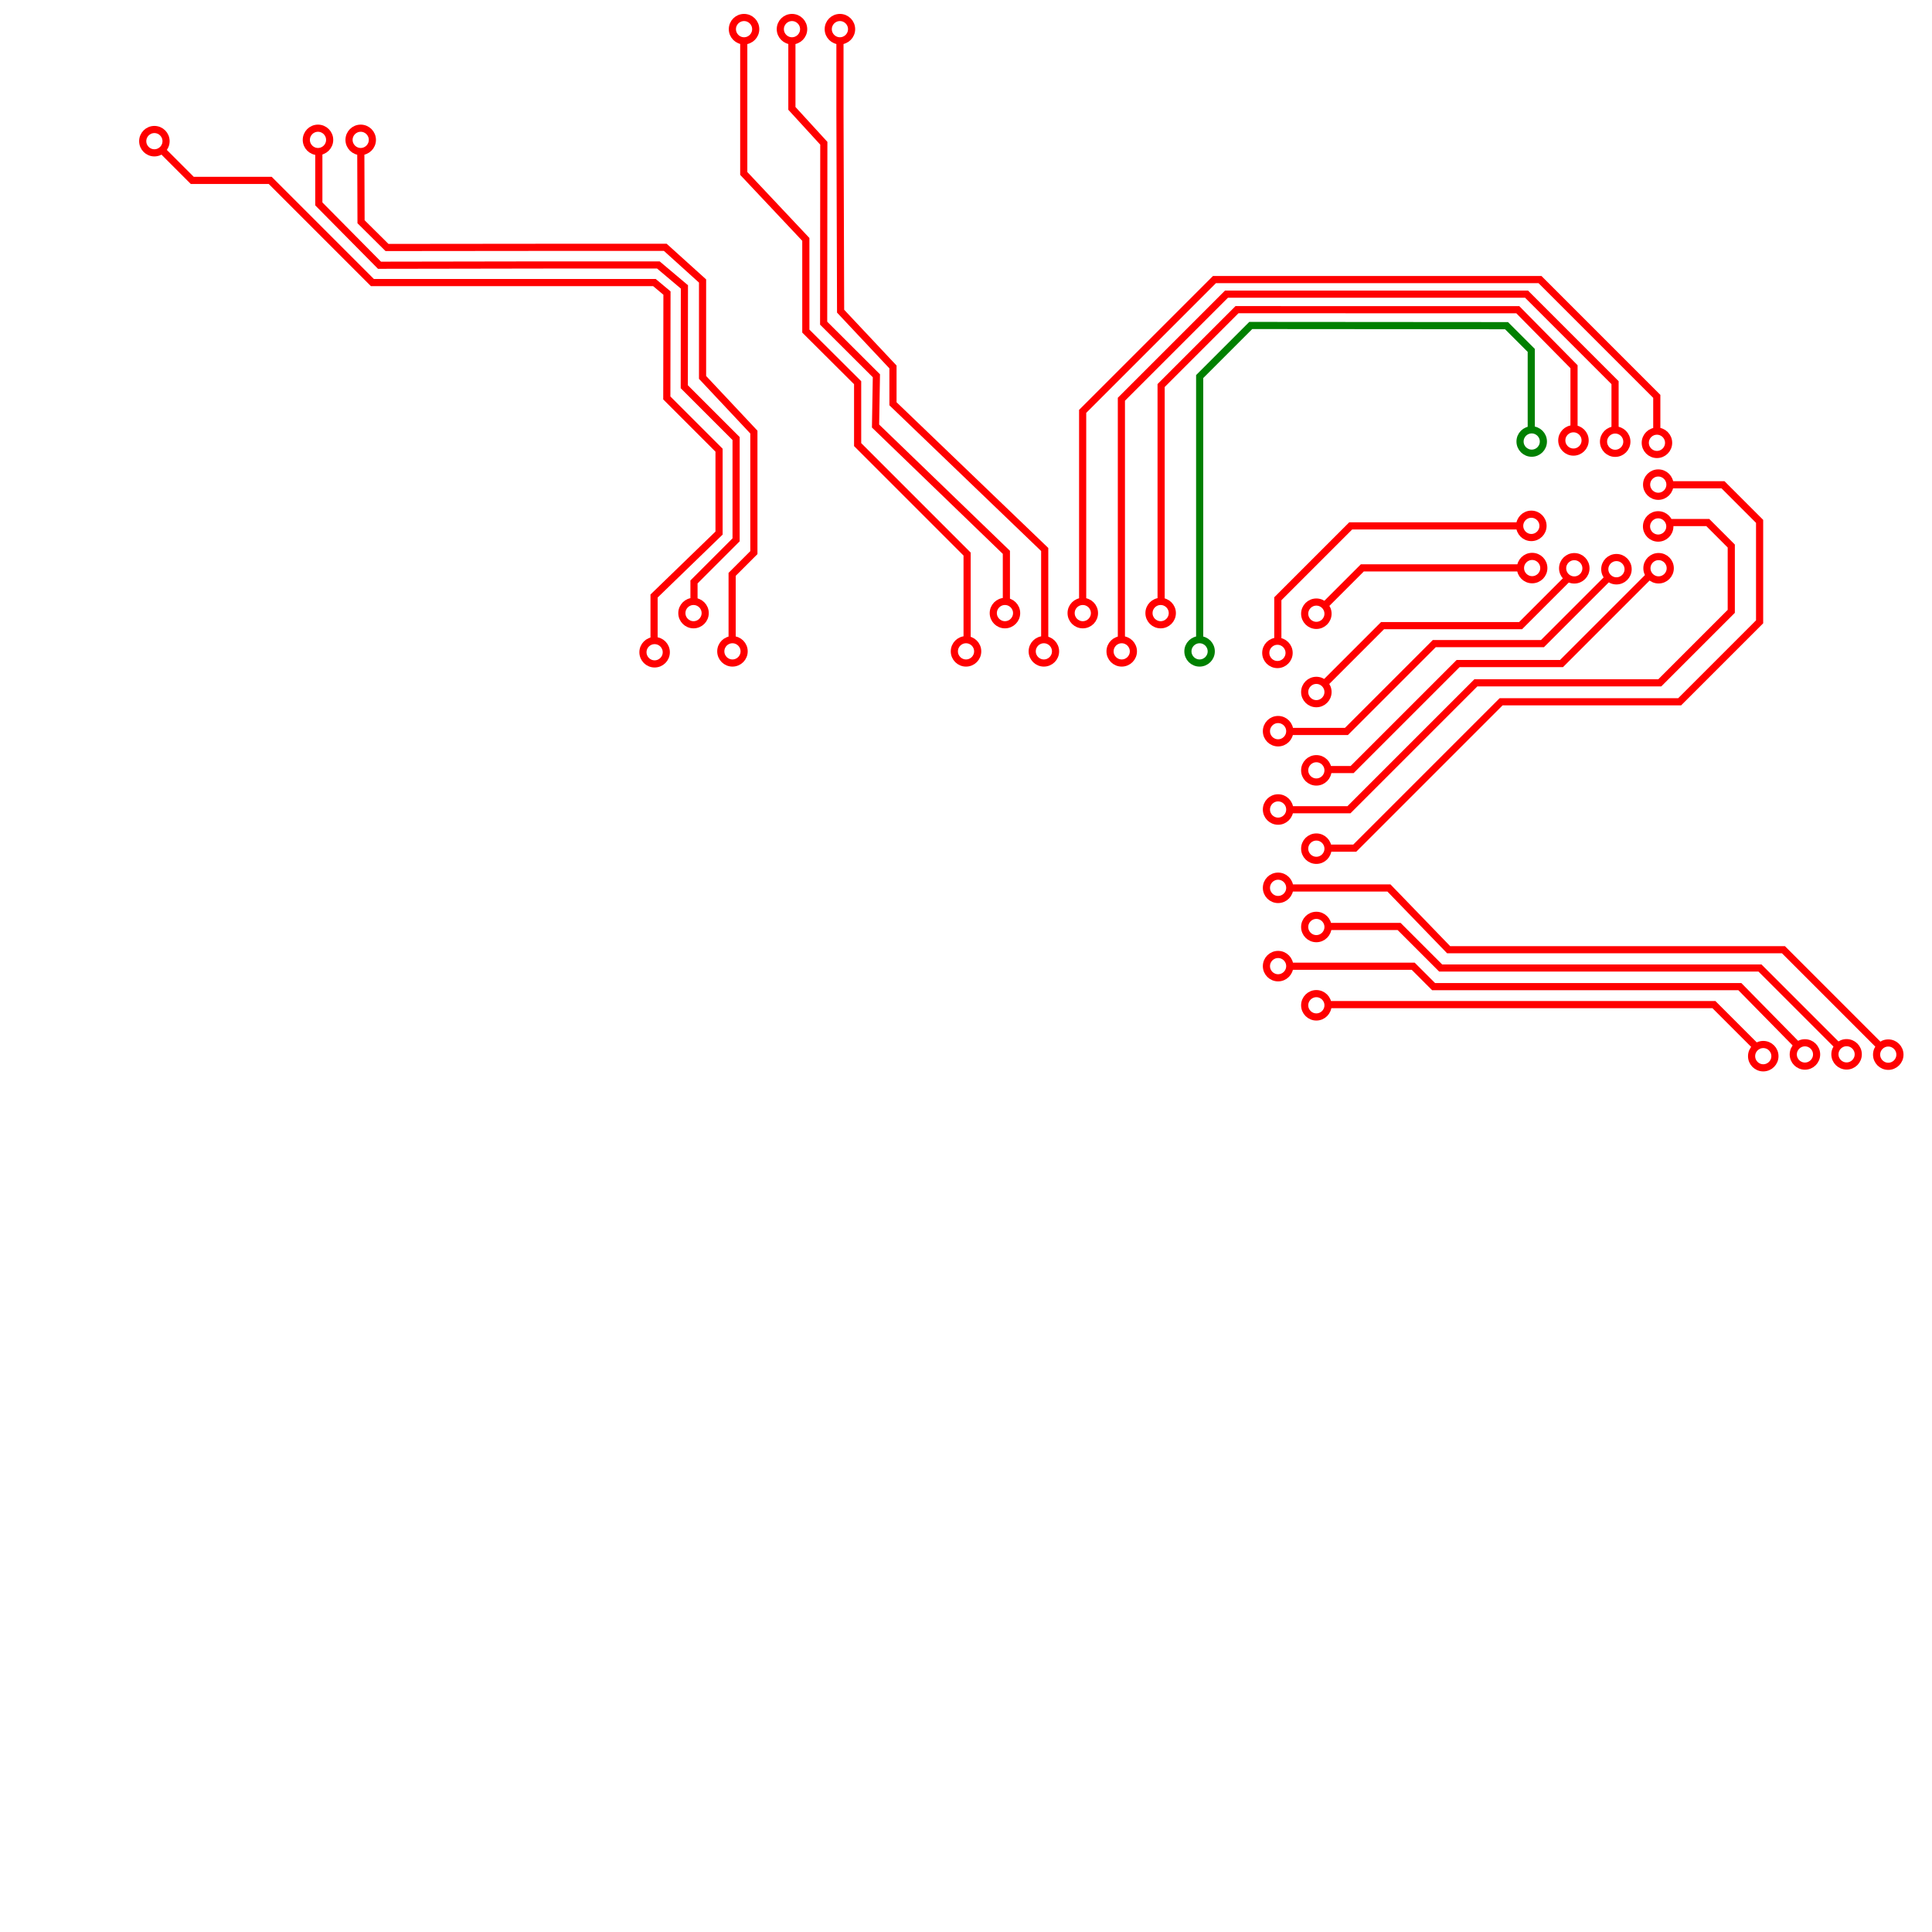 <svg  width="1e3mm" height="1e3mm" version="1.1" viewBox="0 0 1e3 1e3" xmlns="http://www.w3.org/2000/svg">

 <g fill="none" stroke-width="3.704">
  <circle cx="318.68" cy="317.34" r="6.04"/>
  <circle cx="262.25" cy="175.47" r="6.04"/>
  <path d="m318.72 311.26v-37.934l-56.703-32.738v-58.842"/>
 </g>
 <g stroke="red" fill="none">
  <circle cx="338.83" cy="337.6" r="6.04" stroke-width="3.704"/>
  <circle cx="79.91" cy="73.069" r="6.04" stroke-width="3.704"/>
  <path d="m338.54 331.77v-23.269l33.639-32.581v-42.901l-27.04-27.04 0.083-54.296-6.49-5.432h-145.98l-52.882-52.882h-40.355l-16.549-16.549" stroke-width="3.704"/>
 </g>
 <g stroke="red" fill="none">
  <circle cx="358.97" cy="317.34" r="6.04" stroke-width="3.704"/>
  <circle cx="164.59" cy="72.397" r="6.04" stroke-width="3.704"/>
  <path d="m359.21 311.3v-10.089l21.79-21.79v-52.429l-26.815-26.815 0.064-51.67-13.474-11.358h-58.624l-85.721 0.14-31.406-31.742v-26.669" stroke-width="3.704"/>
 </g>
 <g stroke="red" fill="none">
  <circle cx="379.12" cy="337.14" r="6.04" stroke-width="3.704"/>
  <circle cx="186.7" cy="72.397" r="6.04" stroke-width="3.704"/>
  <path d="m378.95 331.02v-33.733l11.257-11.257v-62.375l-26.562-28.306v-49.91l-19.309-17.439-64.102 0.02-79.924 0.078-13.435-13.328-0.126-36.452" stroke-width="3.704"/>
 </g>
 <g fill="none">
  <circle cx="419.42" cy="337.14" r="6.04" stroke-width="3.704"/>
  <circle cx="230.92" cy="72.397" r="6.04" stroke-width="3.704"/>
  <path d="m419.71 330.97v-29.825l-11.95-11.95v-74.72l-26.358-26.358-0.121-49.471-28.647-28.647h-117.24l-4.623-4.427v-27.15" stroke-width="3.704"/>
 </g>
 <g fill="none">
  <circle cx="253.02" cy="72.397" r="6.04" stroke-width="3.704"/>
  <circle cx="439.57" cy="317.34" r="6.04" stroke-width="3.704"/>
  <path d="m439.09 311.3v-21.226l-22.089-22.089v-58.109l-27.182-26.423v-48.769l-34.448-33.69h-102.57v-22.623" stroke-width="3.704"/>
 </g>
 <g fill="none">
  <circle cx="399.27" cy="317.34" r="6.04" stroke-width="3.704"/>
  <circle cx="208.81" cy="72.397" r="6.04" stroke-width="3.704"/>
  <path d="m399 311.43v-92.696l-26.338-26.338v-49.484l-24.055-24.055-70.66 0.106-43.83-0.12-25.297-24.805v-15.552" stroke-width="3.704"/>
 </g>
 <g fill="none">
  <circle cx="275.13" cy="72.397" r="6.04" stroke-width="3.704"/>
  <circle cx="459.71" cy="337.14" r="6.04" stroke-width="3.704"/>
  <path d="m460.13 330.74 0.132-29.769-14.505-14.846-19.762-20.138v-59.698l-27.001-26.922v-47.882l-40.533-39.384h-39.998l-21.18-20.199h-15.705" stroke-width="3.704"/>
 </g>
 <g fill="none">
  <circle cx="479.86" cy="317.34" r="6.04" stroke-width="3.704"/>
  <circle cx="360.3" cy="15.095" r="6.04" stroke-width="3.704"/>
  <path d="m480.37 311.4v-23.205l-45.183-45.183v-40.677l-27.131-27.131v-47.083l-47.687-49.846v-56.688" stroke-width="3.704"/>
 </g>
 <g stroke="red" fill="none">
  <circle cx="385.12" cy="15.095" r="6.04" stroke-width="3.704"/>
  <circle cx="500.01" cy="337.14" r="6.04" stroke-width="3.704"/>
  <path d="m500.57 331.41v-44.627l-56.661-56.661v-32.034l-26.813-26.714v-47.463l-32.132-34.142v-67.912" stroke-width="3.704"/>
 </g>
 <g stroke="red" fill="none">
  <circle cx="409.93" cy="15.095" r="6.04" stroke-width="3.704"/>
  <circle cx="520.16" cy="317.34" r="6.04" stroke-width="3.704"/>
  <path d="m520.9 311.28v-25.386l-67.721-65.378 0.439-26.015-27.301-27.228 0.09-93.123-16.525-18.051v-34.83" stroke-width="3.704"/>
 </g>
 <g stroke="red" fill="none">
  <circle cx="434.74" cy="15.095" r="6.04" stroke-width="3.704"/>
  <circle cx="540.31" cy="337.14" r="6.04" stroke-width="3.704"/>
  <path d="m540.74 331.15v-46.735l-78.537-75.424v-19.058l-27.105-28.862-0.341-103.06v-36.576" stroke-width="3.704"/>
 </g>
 <g stroke="red" fill="none">
  <circle cx="600.75" cy="317.34" r="6.04" stroke-width="3.704"/>
  <circle transform="rotate(90)" cx="227.96" cy="-814.42" r="6.04" stroke-width="3.704"/>
  <path d="m600.99 311.43v-111.87l39.271-39.271 145.35 0.015 29.097 29.506v31.928" stroke-width="3.704"/>
 </g>
 <g stroke="red" fill="none">
  <circle cx="580.6" cy="337.14" r="6.04" stroke-width="3.704"/>
  <circle transform="rotate(90)" cx="228.6" cy="-836.02" r="6.04" stroke-width="3.704"/>
  <path d="m580.43 331.19v-124.54l54.403-54.403h155.3l45.816 45.816v24.168" stroke-width="3.704"/>
 </g>
 <g stroke="red" fill="none">
  <circle cx="560.45" cy="317.34" r="6.04" stroke-width="3.704"/>
  <circle transform="rotate(90)" cx="229.2" cy="-857.63" r="6.04" stroke-width="3.704"/>
  <path d="m560.38 311.55v-98.62l68.232-68.232h168.48l60.457 60.457v18.585" stroke-width="3.704"/>
 </g>
 <g stroke="green" fill="none">
  <circle cx="620.9" cy="337.14" r="6.04" stroke-width="3.704"/>
  <circle transform="rotate(90)" cx="228.53" cy="-792.81" r="6.04" stroke-width="3.704"/>
  <path d="m620.95 330.99v-136.08l26.443-26.443 132.38 0.101 12.805 12.802v41.288" stroke-width="3.704"/>
 </g>
 <g stroke="red" fill="none" stroke-width="3.704">
  <circle transform="rotate(90)" cx="317.66" cy="-681.34" r="6.04"/>
  <circle transform="rotate(90)" cx="294.03" cy="-793.04" r="6.04"/>
  <path d="m685.71 313.36 19.429-19.429h82.14"/>
 </g>
 <g stroke="red" fill="none" stroke-width="3.704">
  <circle transform="rotate(90)" cx="337.93" cy="-661.2" r="6.04"/>
  <circle transform="rotate(90)" cx="272.19" cy="-792.62" r="6.04"/>
  <path d="m661.4 331.47v-21.547l37.726-37.726h87.617"/>
 </g>
 <g stroke="red" fill="none" stroke-width="3.704">
  <circle transform="rotate(90)" cx="358.19" cy="-681.34" r="6.04"/>
  <circle transform="rotate(90)" cx="294.15" cy="-814.85" r="6.04"/>
  <path d="m685.62 353.81 29.989-29.989h71.455l23.866-23.866"/>
 </g>
 <g stroke="red" fill="none">
  <circle transform="rotate(90)" cx="378.46" cy="-661.54" r="6.04" stroke-width="3.704"/>
  <circle transform="rotate(90)" cx="294.62" cy="-836.67" r="6.04" stroke-width="3.704"/>
  <path d="m667.95 378.59h28.964l45.469-45.469h56.005l34.296-34.296" stroke-width="3.704"/>
 </g>
 <g stroke="red" fill="none">
  <circle transform="rotate(90)" cx="398.73" cy="-681.34" r="6.04" stroke-width="3.704"/>
  <circle transform="rotate(90)" cx="294.12" cy="-858.48" r="6.04" stroke-width="3.704"/>
  <path d="m687.89 398.32h11.96l54.876-54.876h53.521l45.181-45.181" stroke-width="3.704"/>
 </g>
 <g stroke="red" fill="none">
  <circle transform="rotate(90)" cx="272.48" cy="-858.27" r="6.04" stroke-width="3.704"/>
  <circle transform="rotate(90)" cx="419" cy="-661.54" r="6.04" stroke-width="3.704"/>
  <path d="m667.08 419.12h31.136l65.685-65.685h95.2l37.001-37.001v-33.806l-12.16-12.16h-18.906" stroke-width="3.704"/>
 </g>
 <g stroke="red" fill="none">
  <circle transform="rotate(90)" cx="250.84" cy="-858.32" r="6.04" stroke-width="3.704"/>
  <circle transform="rotate(90)" cx="439.27" cy="-681.34" r="6.04" stroke-width="3.704"/>
  <path d="m687.75 439.01h13.455l75.764-75.764h92.407l41.394-41.394v-51.988l-18.939-18.939h-27.088" stroke-width="3.704"/>
 </g>
 <g stroke="red" fill="none">
  <circle transform="rotate(90)" cx="459.54" cy="-661.54" r="6.04" stroke-width="3.704"/>
  <circle transform="rotate(90)" cx="545.88" cy="-977.36" r="6.04" stroke-width="3.704"/>
  <path d="m667.93 459.62h50.991l30.897 31.955h173.29l49.694 49.694" stroke-width="3.704"/>
 </g>
 <g stroke="red" fill="none">
  <circle transform="rotate(90)" cx="479.81" cy="-681.34" r="6.04" stroke-width="3.704"/>
  <circle transform="rotate(90)" cx="545.72" cy="-955.79" r="6.04" stroke-width="3.704"/>
  <path d="m687.85 479.54h36.334l21.498 21.498h165.27l39.992 39.992" stroke-width="3.704"/>
 </g>
 <g stroke="red" fill="none">
  <circle transform="rotate(90)" cx="500.07" cy="-661.54" r="6.04" stroke-width="3.704"/>
  <circle transform="rotate(90)" cx="545.78" cy="-934.23" r="6.04" stroke-width="3.704"/>
  <path d="m667.09 500.12h64.373l10.548 10.548h158.52l29.653 30.182" stroke-width="3.704"/>
 </g>
 <g stroke="red" fill="none">
  <circle transform="rotate(90)" cx="520.34" cy="-681.34" r="6.04" stroke-width="3.704"/>
  <circle transform="rotate(90)" cx="546.67" cy="-912.66" r="6.04" stroke-width="3.704"/>
  <path d="m688.15 519.99h198.98l22.938 22.938" stroke-width="3.704"/>
 </g>
 <g fill="none">
  <circle transform="rotate(90)" cx="540.61" cy="-661.54" r="6.04" stroke-width="3.704"/>
  <circle transform="rotate(90)" cx="546.87" cy="-891.09" r="6.04" stroke-width="3.704"/>
  <path d="m667.19 540.15h23.694l10.902-10.902h171.63l13.444 13.444" stroke-width="3.704"/>
 </g>
 <g fill="none">
  <circle transform="rotate(90)" cx="547.1" cy="-869.52" r="6.04" stroke-width="3.704"/>
  <circle transform="rotate(90)" cx="560.88" cy="-681.34" r="6.04" stroke-width="3.704"/>
  <path d="m687.35 560.44h16.155l22.005-22.005h133.49l5.709 5.709" stroke-width="3.704"/>
 </g>
 <g fill="none">
  <circle transform="rotate(90)" cx="586.6" cy="-977.2" r="6.04" stroke-width="3.704"/>
  <circle transform="scale(-1)" cx="-680" cy="-682.49" r="6.04" stroke-width="3.704"/>
  <path d="m686.06 682.59h50.621l39.256-39.256h144.61l52-52" stroke-width="3.704"/>
 </g>
 <g fill="none">
  <circle transform="rotate(90)" cx="586.44" cy="-955.63" r="6.04" stroke-width="3.704"/>
  <circle transform="scale(-1)" cx="-659.87" cy="-662.22" r="6.04" stroke-width="3.704"/>
  <path d="m665.84 662.38h78.074l28.468-28.468h135.89l43.099-43.099" stroke-width="3.704"/>
 </g>
 <g fill="none">
  <circle transform="rotate(90)" cx="586.5" cy="-934.06" r="6.04" stroke-width="3.704"/>
  <circle transform="rotate(90)" cx="641.95" cy="-681.34" r="6.04" stroke-width="3.704"/>
  <path d="m687.31 642.31h64.657l17.224-17.224h126.71l33.86-33.86" stroke-width="3.704"/>
 </g>
 <g fill="none">
  <circle transform="rotate(90)" cx="587.38" cy="-912.49" r="6.04" stroke-width="3.704"/>
  <circle transform="rotate(90)" cx="621.69" cy="-661.54" r="6.04" stroke-width="3.704"/>
  <path d="m668.31 621.13h91.628l4.335-4.335h120.18l24.381-24.381" stroke-width="3.704"/>
 </g>
 <g fill="none">
  <circle transform="rotate(90)" cx="601.42" cy="-681.34" r="6.04" stroke-width="3.704"/>
  <circle transform="rotate(90)" cx="587.59" cy="-890.93" r="6.04" stroke-width="3.704"/>
  <path d="m687.25 601.17h81.938l7.551 7.551h93.862l16.618-16.618" stroke-width="3.704"/>
 </g>
 <g fill="none">
  <circle transform="rotate(90)" cx="581.15" cy="-661.54" r="6.04" stroke-width="3.704"/>
  <circle transform="rotate(90)" cx="587.81" cy="-869.36" r="6.04" stroke-width="3.704"/>
  <path d="m667.45 581.02h96.335l19.332 19.332h72.744l8.699-8.699" stroke-width="3.704"/>
 </g>
 <g fill="none">
  <circle transform="scale(-1)" cx="-639.74" cy="-682.49" r="6.04" stroke-width="3.704"/>
  <circle transform="scale(-1)" cx="-743.83" cy="-752.99" r="6.04" stroke-width="3.704"/>
  <path d="m640.01 688.13v31.294l32.921 33.45h64.204" stroke-width="3.704"/>
 </g>
 <g fill="none">
  <circle transform="scale(-1)" cx="-619.6" cy="-662.69" r="6.04" stroke-width="3.704"/>
  <circle transform="scale(-1)" cx="-743.83" cy="-777.05" r="6.04" stroke-width="3.704"/>
  <path d="m619.8 668.98v50.109l57.684 57.684h60.133" stroke-width="3.704"/>
 </g>
 <g fill="none">
  <circle transform="scale(-1)" cx="-599.47" cy="-682.49" r="6.04" stroke-width="3.704"/>
  <circle transform="scale(-1)" cx="-706.36" cy="-803.81" r="6.04" stroke-width="3.704"/>
  <path d="m599.71 688v30.139l68.465 68.465h20.663l12.823 12.823" stroke-width="3.704"/>
 </g>
 <g fill="none">
  <circle transform="scale(-1)" cx="-579.33" cy="-662.69" r="6.04" stroke-width="3.704"/>
  <circle transform="scale(-1)" cx="-681.03" cy="-803.81" r="6.04" stroke-width="3.704"/>
  <path d="m579.16 667.99v47.103l89.484 89.484h6.662" stroke-width="3.704"/>
 </g>
 <g fill="none">
  <circle transform="scale(-1)" cx="-559.2" cy="-682.49" r="6.04" stroke-width="3.704"/>
  <circle transform="scale(-1)" cx="-708.54" cy="-878.42" r="6.04" stroke-width="3.704"/>
  <path d="m559.36 688.89v77.839l45.138 45.138v39.24l27.437 27.437h70.977" stroke-width="3.704"/>
 </g>
 <g fill="none">
  <circle transform="scale(-1)" cx="-539.06" cy="-662.69" r="6.04" stroke-width="3.704"/>
  <circle transform="scale(-1)" cx="-708.27" cy="-898.76" r="6.04" stroke-width="3.704"/>
  <path d="m539.35 668.67v94.516l53.505 53.505v39.506l42.363 42.363h68.012" stroke-width="3.704"/>
 </g>
 <g fill="none">
  <circle transform="scale(-1)" cx="-518.93" cy="-682.49" r="6.04" stroke-width="3.704"/>
  <circle transform="scale(-1)" cx="-708.2" cy="-920.11" r="6.04" stroke-width="3.704"/>
  <path d="m519.25 688.67v70.943l61.867 61.867v39.558l57.954 59.012h63.81" stroke-width="3.704"/>
 </g>
 <g fill="none">
  <circle transform="scale(-1)" cx="-707.75" cy="-942.05" r="6.04" stroke-width="3.704"/>
  <circle transform="scale(-1)" cx="-498.8" cy="-662.69" r="6.04" stroke-width="3.704"/>
  <path d="m498.83 669.04v87.547l69.268 69.268v39.751l76.031 76.031h58.634" stroke-width="3.704"/>
 </g>
 <g fill="none">
  <circle transform="scale(-1)" cx="-384.16" cy="-915.35" r="6.04" stroke-width="3.704"/>
  <circle transform="scale(-1)" cx="-478.66" cy="-682.49" r="6.04" stroke-width="3.704"/>
  <path d="m478.72 688.72v65.568l77.867 77.867v44.442l-83.93 83.93h-43.902l-40.786-40.786" stroke-width="3.704"/>
 </g>
 <g fill="none">
  <circle transform="scale(-1)" cx="-401.46" cy="-898.67" r="6.04" stroke-width="3.704"/>
  <circle transform="scale(-1)" cx="-458.53" cy="-662.69" r="6.04" stroke-width="3.704"/>
  <path d="m458.61 668.94v85.391l80.565 80.565v38.763l-57.175 57.175h-49.699l-27.685-27.685" stroke-width="3.704"/>
 </g>
 <g fill="none">
  <circle transform="scale(-1)" cx="-420.17" cy="-880.49" r="6.04" stroke-width="3.704"/>
  <circle transform="scale(-1)" cx="-438.39" cy="-682.49" r="6.04" stroke-width="3.704"/>
  <path d="m438.92 689.05v65.674l81.94 81.94v34.681l-29.808 30.866h-51.091l-17.425-17.954" stroke-width="3.704"/>
 </g>
 <g fill="none">
  <circle transform="scale(-1)" cx="-438.83" cy="-860.84" r="6.04" stroke-width="3.704"/>
  <circle transform="scale(-1)" cx="-418.26" cy="-662.69" r="6.04" stroke-width="3.704"/>
  <path d="m418.07 669.4v85.789l41.493 41.493v45.293l-14.776 14.776" stroke-width="3.704"/>
 </g>
 <g fill="none">
  <circle transform="scale(-1)" cx="-425.18" cy="-847.15" r="6.04" stroke-width="3.704"/>
  <circle transform="scale(-1)" cx="-398.13" cy="-682.49" r="6.04" stroke-width="3.704"/>
  <path d="m398.53 688.92v66.925l44.71 44.71v29.423l-13.283 13.284" stroke-width="3.704"/>
 </g>
 <g fill="none">
  <ellipse transform="scale(-1)" cx="-408.55" cy="-861.02" rx="6.04" ry="6.04" stroke-width="3.704"/>
  <circle transform="scale(-1)" cx="-377.99" cy="-662.69" r="6.04" stroke-width="3.704"/>
  <path d="m378.13 669.05v85.292l30.59 30.59v70.049" stroke-width="3.704"/>
 </g>
 <g fill="none">
  <circle transform="scale(-1)" cx="-387.88" cy="-880.98" r="6.04" stroke-width="3.704"/>
  <circle transform="scale(-1)" cx="-357.86" cy="-682.49" r="6.04" stroke-width="3.704"/>
  <path d="m358.19 688.67v65.384l29.953 29.953v91.011" stroke-width="3.704"/>
 </g>
 <g fill="none">
  <circle transform="scale(-1)" cx="-365.67" cy="-794.45" r="6.04" stroke-width="3.704"/>
  <circle transform="rotate(-90)" cx="-661.82" cy="337.72" r="6.04" stroke-width="3.704"/>
  <path d="m338.05 667.63v85.849l28.424 29.218v5.508" stroke-width="3.704"/>
 </g>
 <g fill="none">
  <circle transform="scale(-1)" cx="-365.92" cy="-898.87" r="6.04" stroke-width="3.704"/>
  <circle transform="rotate(-90)" cx="-682.08" cy="317.59" r="6.04" stroke-width="3.704"/>
  <path d="m317.74 688.1v64.736l32.383 32.383v19.758l15.91 15.91v71.854" stroke-width="3.704"/>
 </g>
 <g fill="none">
  <circle transform="rotate(-90)" cx="-479.45" cy="317.59" r="6.04" stroke-width="3.704"/>
  <circle transform="rotate(-90)" cx="-479.58" cy="64.312" r="6.04" stroke-width="3.704"/>
  <path d="m311.39 479.62h-8.912l-12 12h-197.86l-11.901-11.901h-10.001" stroke-width="3.704"/>
 </g>
 <g fill="none">
  <circle transform="rotate(-90)" cx="-499.71" cy="337.39" r="6.04" stroke-width="3.704"/>
  <circle transform="rotate(-90)" cx="-499.79" cy="64.311" r="6.04" stroke-width="3.704"/>
  <path d="m331.51 499.74h-260.89" stroke-width="3.704"/>
 </g>
 <g fill="none">
  <circle transform="rotate(-90)" cx="-519.97" cy="317.59" r="6.04" stroke-width="3.704"/>
  <circle transform="rotate(-90)" cx="-520" cy="64.311" r="6.04" stroke-width="3.704"/>
  <path d="m311.33 519.91h-9.192l-11.805-11.805h-189.76l-12.125 12.125h-18.127" stroke-width="3.704"/>
 </g>
 <g fill="none" stroke-width="3.704">
  <circle transform="rotate(-90)" cx="-540.24" cy="337.39" r="6.04"/>
  <circle transform="rotate(-90)" cx="-520" cy="42.635" r="6.04"/>
  <path d="m331.69 540.64h-22.388l-23.678-23.678h-178.97l-22.934 22.934h-21.153l-15.795-15.795"/>
 </g>
 <g fill="none" stroke-width="3.704">
  <circle transform="rotate(-90)" cx="-560.5" cy="317.59" r="6.04"/>
  <circle transform="rotate(-90)" cx="-520" cy="20.152" r="6.04"/>
  <path d="m312.86 557.15-31.544-31.543h-169.98l-23.202 23.202h-39.559l-24.252-24.252"/>
 </g>
 <g fill="none">
  <circle transform="rotate(-90)" cx="-459.18" cy="337.39" r="6.04" stroke-width="3.704"/>
  <circle transform="rotate(-90)" cx="-479.58" cy="42.232" r="6.04" stroke-width="3.704"/>
  <path d="m331.27 459.39h-23.765l-22.437 22.437h-186.43l-20.765-20.765h-16.495l-14.404 14.404" stroke-width="3.704"/>
 </g>
 <g fill="none">
  <circle transform="rotate(-90)" cx="-479.58" cy="20.152" r="6.04" stroke-width="3.704"/>
  <circle transform="rotate(-90)" cx="-438.92" cy="317.59" r="6.04" stroke-width="3.704"/>
  <path d="m311.43 439.44h-11.245l-32.65 32.65h-162.96l-22.588-22.588h-31.925l-26.783 26.254" stroke-width="3.704"/>
 </g>
 <g fill="none">
  <circle transform="rotate(-90)" cx="-262.41" cy="270.96" r="6.04" stroke-width="3.704"/>
  <circle transform="rotate(-90)" cx="-357.87" cy="317.59" r="6.04" stroke-width="3.704"/>
  <path d="m313.29 353.43-14.394-14.394v-60.575l-21.959-12.678" stroke-width="3.704"/>
 </g>
 <g fill="none">
  <circle transform="rotate(-90)" cx="-311.77" cy="244.42" r="6.04" stroke-width="3.704"/>
  <circle transform="rotate(-90)" cx="-378.13" cy="337.39" r="6.04" stroke-width="3.704"/>
  <path d="m331.29 378.53h-63.187l-23.905-23.905v-37.567" stroke-width="3.704"/>
 </g>
 <g fill="none">
  <circle transform="rotate(-90)" cx="-398.39" cy="317.59" r="6.04" stroke-width="3.704"/>
  <circle transform="rotate(-90)" cx="-422.54" cy="192.58" r="6.04" stroke-width="3.704"/>
  <path d="m311.27 398.65h-94.744l-19.959 19.959" stroke-width="3.704"/>
 </g>
 <g fill="none">
  <circle transform="rotate(-90)" cx="-418.66" cy="337.39" r="6.04" stroke-width="3.704"/>
  <path d="m331.52 419.33h-29.83l-41.316 41.316h-71.675" stroke-width="3.704"/>
  <circle transform="rotate(-90)" cx="-460.53" cy="182.64" r="6.04" stroke-width="3.704"/>
 </g>
 <g fill="none">
  <circle transform="rotate(-90)" cx="-540.52" cy="226.11" r="6.04" stroke-width="3.704"/>
  <circle transform="rotate(-90)" cx="-580.76" cy="337.39" r="6.04" stroke-width="3.704"/>
  <path d="m331.28 581.4h-9.995l-41.44-41.44h-47.449" stroke-width="3.704"/>
 </g>
 <g fill="none">
  <circle transform="rotate(-90)" cx="-601.03" cy="317.59" r="6.04" stroke-width="3.704"/>
  <circle transform="rotate(-90)" cx="-579.5" cy="226.05" r="6.04" stroke-width="3.704"/>
  <path d="m311.51 601.53h-79.489l-6.237-6.237v-10.88" stroke-width="3.704"/>
 </g>
 <g fill="none">
  <circle transform="rotate(-90)" cx="-723.14" cy="300.04" r="6.04" stroke-width="3.704"/>
  <circle transform="rotate(-90)" cx="-641.55" cy="317.59" r="6.04" stroke-width="3.704"/>
  <path d="m312.63 645.12-12.527 12.527v60.276" stroke-width="3.704"/>
 </g>
 <g fill="none">
  <circle transform="rotate(-90)" cx="-621.29" cy="337.39" r="6.04" stroke-width="3.704"/>
  <circle transform="rotate(-90)" cx="-676.09" cy="190.37" r="6.04" stroke-width="3.704"/>
  <path d="m331.31 622.03h-87.043l-49.9 49.9" stroke-width="3.704"/>
 </g>
</svg>
